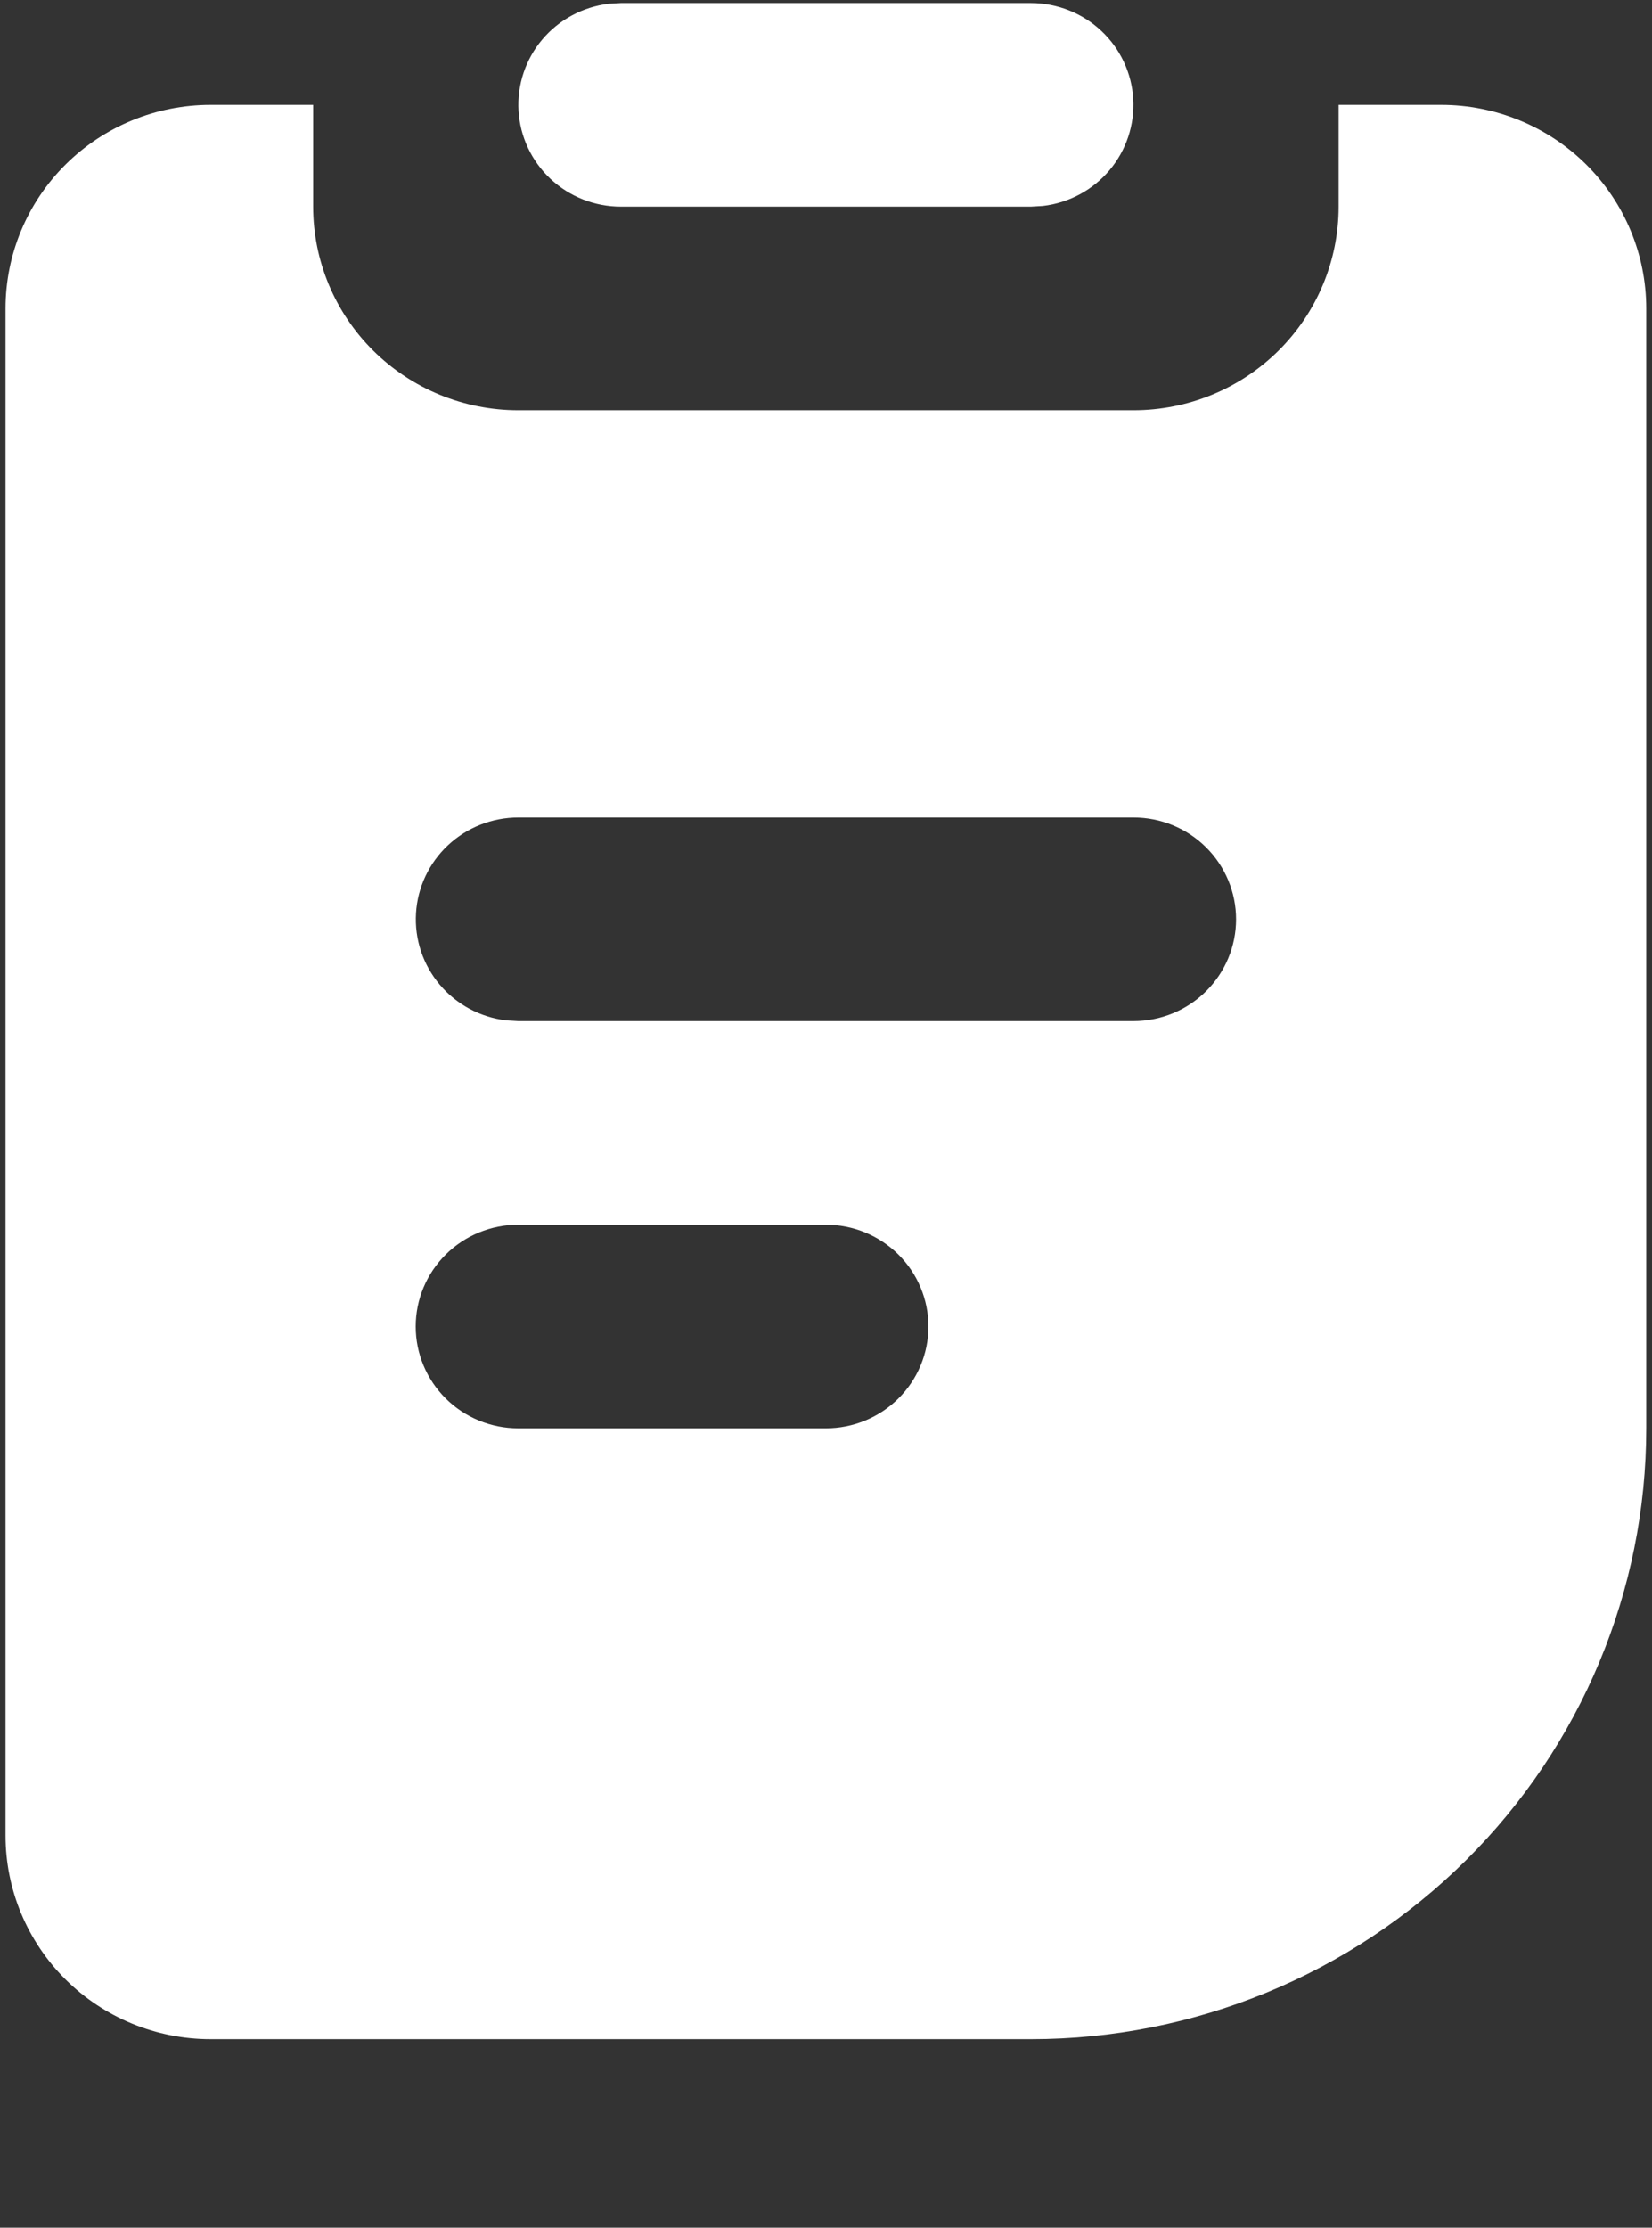 <svg width="112" height="151" viewBox="0 0 112 151" fill="none" xmlns="http://www.w3.org/2000/svg">
<rect x="0" y="0" width="112" height="151" fill="#333333" stroke="none"/>
<path d="M21.231 7.108V14.008C21.231 17.669 22.696 21.179 25.304 23.767C27.911 26.355 31.448 27.81 35.136 27.81H76.848C80.536 27.81 84.073 26.355 86.68 23.767C89.288 21.179 90.753 17.669 90.753 14.008V7.108H97.705C101.392 7.108 104.929 8.562 107.537 11.15C110.144 13.738 111.609 17.249 111.609 20.909V96.816C111.609 107.797 107.214 118.328 99.392 126.093C91.569 133.858 80.959 138.22 69.896 138.22H14.279C10.592 138.22 7.055 136.766 4.447 134.177C1.84 131.589 0.375 128.079 0.375 124.418V20.909C0.375 17.249 1.84 13.738 4.447 11.15C7.055 8.562 10.592 7.108 14.279 7.108H21.231ZM55.992 83.015H35.136C33.292 83.015 31.523 83.742 30.22 85.036C28.916 86.33 28.183 88.085 28.183 89.915C28.183 91.745 28.916 93.501 30.22 94.795C31.523 96.089 33.292 96.816 35.136 96.816H55.992C57.836 96.816 59.604 96.089 60.908 94.795C62.212 93.501 62.944 91.745 62.944 89.915C62.944 88.085 62.212 86.33 60.908 85.036C59.604 83.742 57.836 83.015 55.992 83.015ZM76.848 55.412H35.136C33.364 55.414 31.659 56.087 30.371 57.295C29.082 58.502 28.307 60.153 28.203 61.908C28.099 63.664 28.675 65.393 29.812 66.742C30.95 68.091 32.563 68.957 34.322 69.165L35.136 69.213H76.848C78.692 69.213 80.461 68.486 81.764 67.192C83.068 65.898 83.801 64.143 83.801 62.313C83.801 60.483 83.068 58.727 81.764 57.433C80.461 56.139 78.692 55.412 76.848 55.412ZM69.896 0.207C71.668 0.209 73.373 0.882 74.661 2.09C75.95 3.297 76.725 4.947 76.829 6.703C76.933 8.459 76.357 10.188 75.22 11.537C74.082 12.886 72.469 13.752 70.71 13.96L69.896 14.008H42.088C40.316 14.006 38.611 13.333 37.323 12.126C36.035 10.918 35.259 9.268 35.155 7.512C35.051 5.756 35.627 4.027 36.764 2.679C37.902 1.33 39.515 0.463 41.274 0.255L42.088 0.207H69.896Z" fill="white"/>
</svg>
